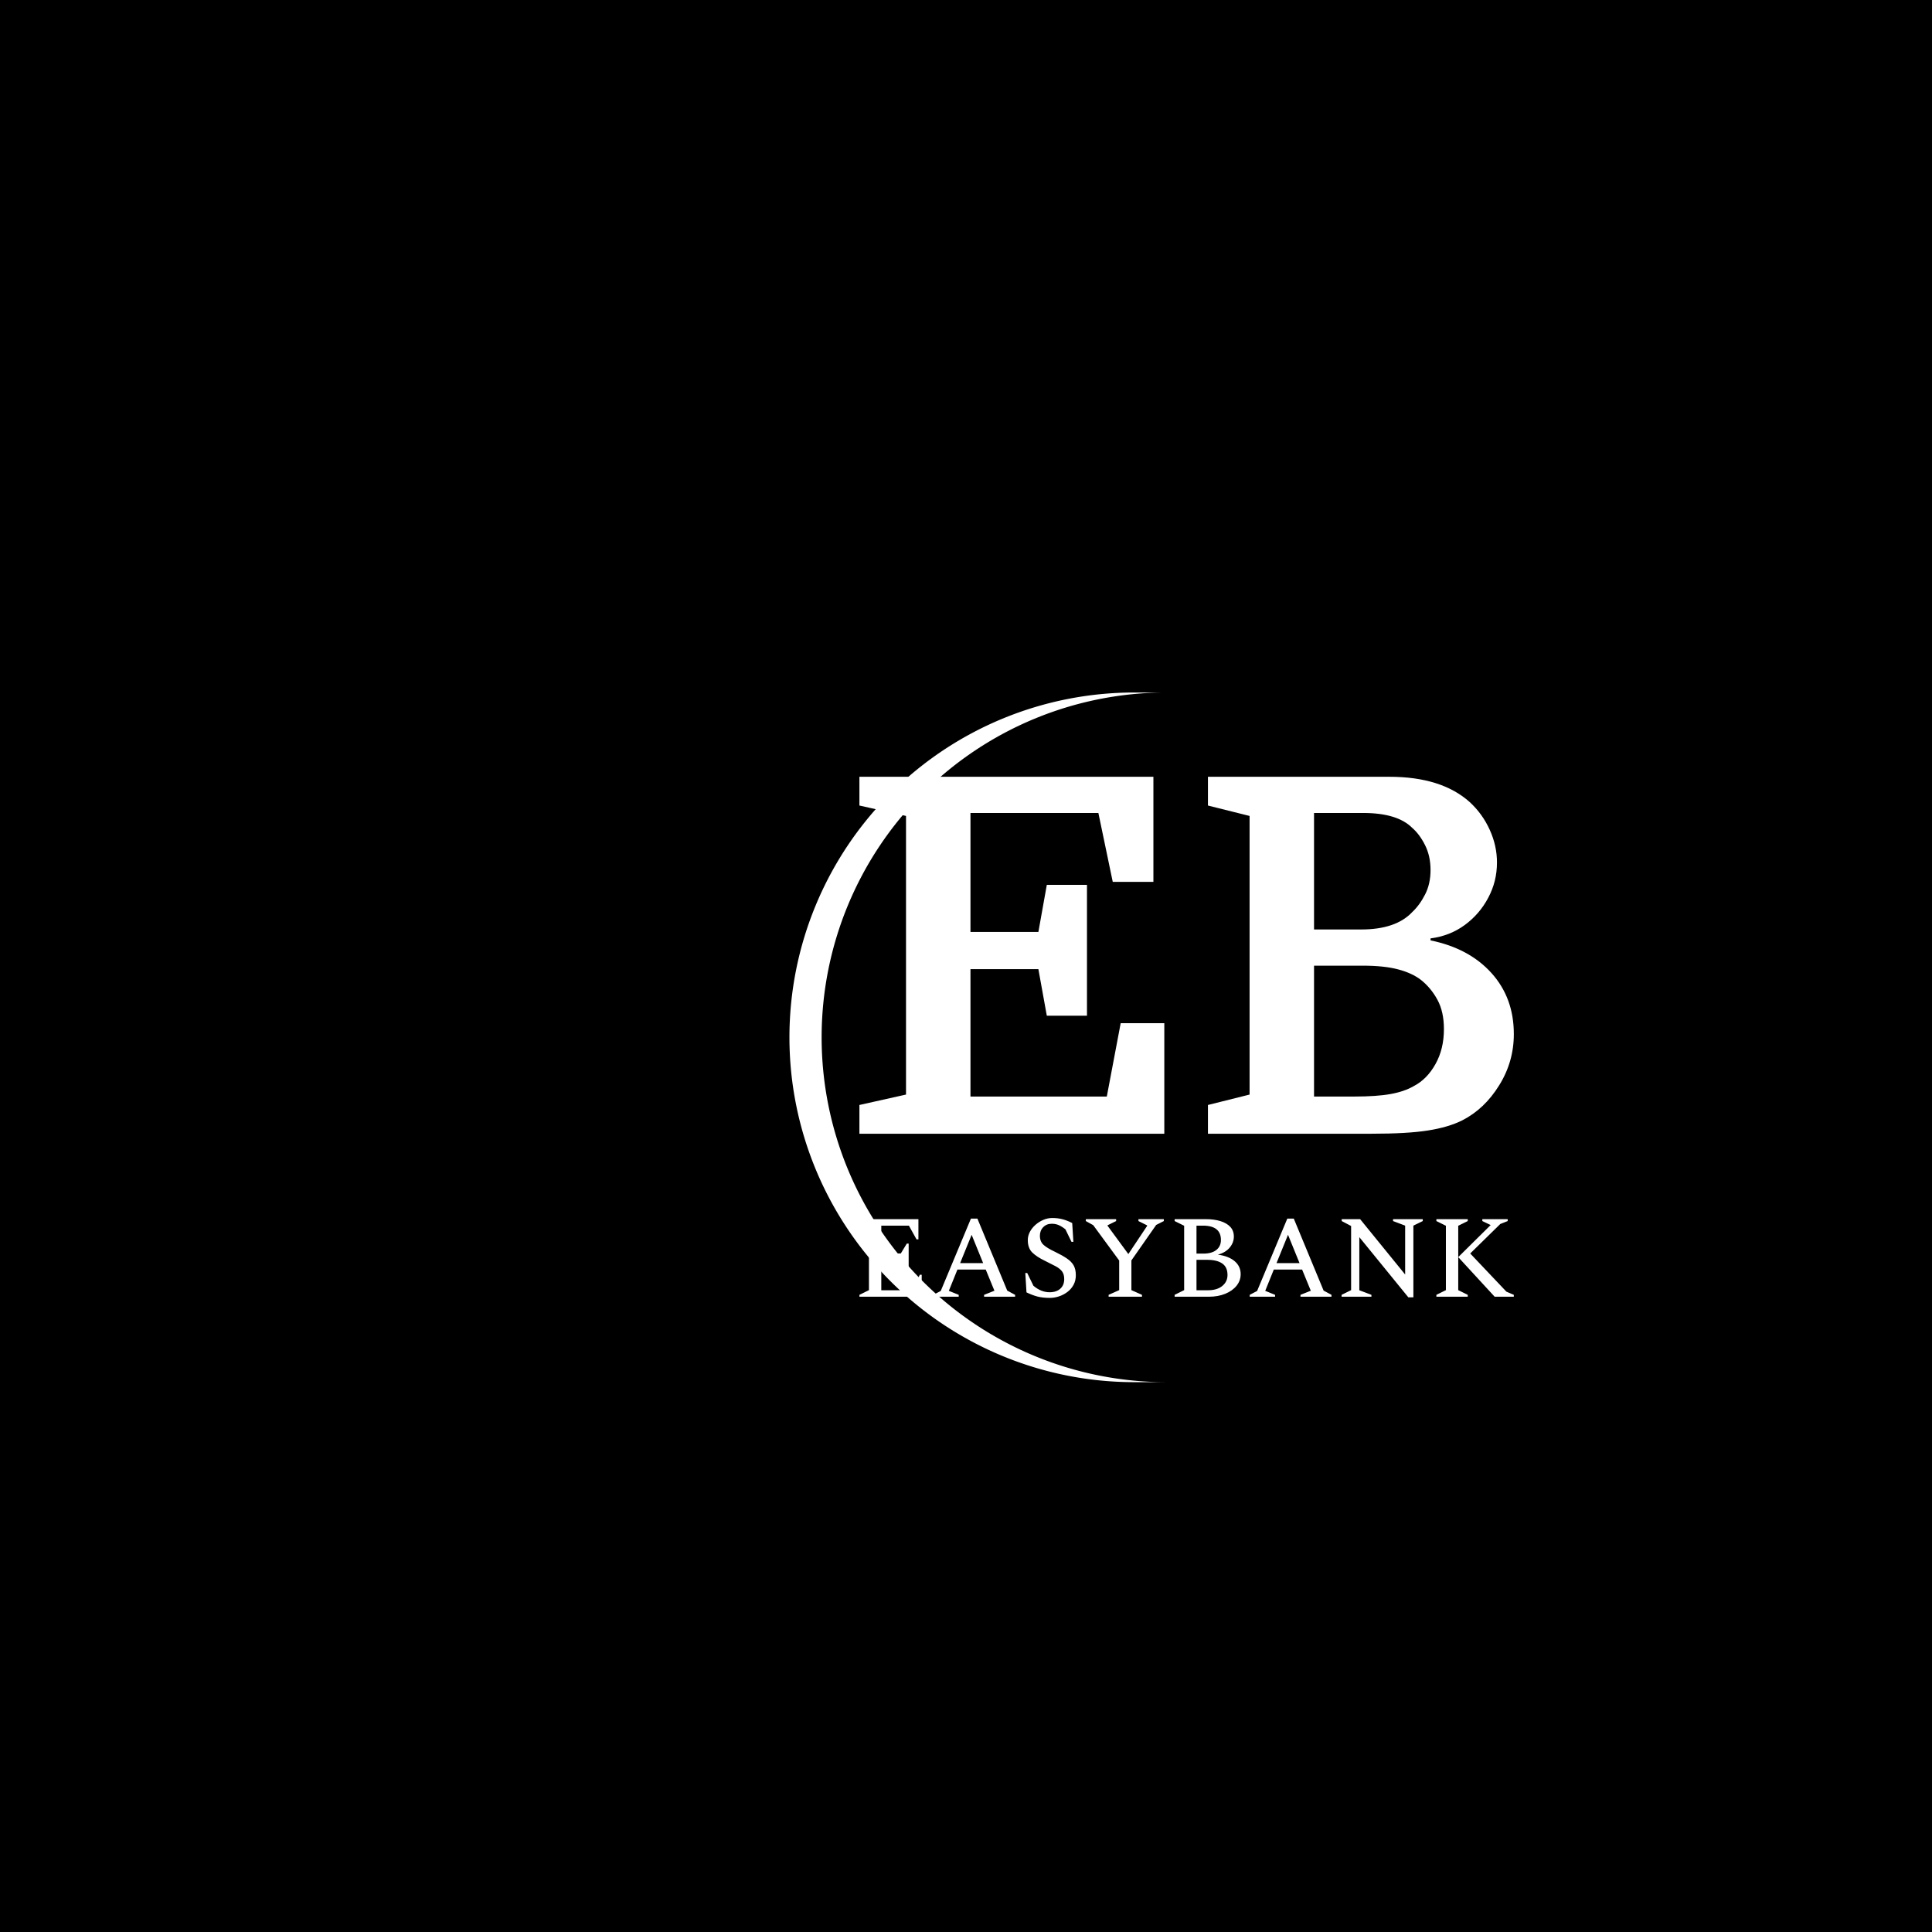 <svg xmlns="http://www.w3.org/2000/svg" version="1.1" xmlns:xlink="http://www.w3.org/1999/xlink" xmlns:svgjs="http://svgjs.dev/svgjs" width="1000" height="1000" viewBox="0 0 1000 1000"><rect width="1000" height="1000" fill="#000000"></rect><g transform="matrix(0.7,0,0,0.7,264.193,318.873)"><svg viewBox="0 0 396 247" data-background-color="#0080ff" preserveAspectRatio="xMidYMid meet" height="623" width="1000" xmlns="http://www.w3.org/2000/svg" xmlns:xlink="http://www.w3.org/1999/xlink"><defs></defs><g id="tight-bounds" transform="matrix(1,0,0,1,0.24,-0.1)"><svg viewBox="0 0 395.52 247.2" height="247.2" width="395.52"><g><svg></svg></g><g><svg viewBox="0 0 395.52 247.2" height="247.2" width="395.52"><g transform="matrix(1,0,0,1,101.836,47.215)"><svg viewBox="0 0 191.848 152.77" height="152.77" width="191.848"><g><svg viewBox="0 0 191.848 152.77" height="152.77" width="191.848"><g><svg viewBox="0 0 244.431 194.642" height="152.77" width="191.848"><g><svg viewBox="0 0 244.431 194.642" height="194.642" width="244.431"><g><svg viewBox="0 0 244.431 194.642" height="194.642" width="244.431"><g><svg viewBox="0 0 244.431 133.326" height="133.326" width="244.431"><g transform="matrix(1,0,0,1,0,0)"><svg width="244.431" viewBox="1.8 -36 66 36" height="133.326" data-palette-color="#ffffff"><path d="M24.75-25.1L24.75-11.9 20.7-11.9 19.85-16.6 13-16.6 13-3.75 26.75-3.75 28.15-11.15 32.55-11.15 32.55 0 1.8 0 1.8-2.9 6.5-3.95 6.5-32.05 1.8-33.1 1.8-36 31.45-36 31.45-25.4 27.35-25.4 25.9-32.35 13-32.35 13-20.35 19.85-20.35 20.7-25.1 24.75-25.1ZM66.1-27.35L66.1-27.35Q66.1-25.45 65.22-23.8 64.35-22.15 62.85-21.05 61.35-19.95 59.4-19.7L59.4-19.7 59.4-19.5Q63.3-18.7 65.55-16.2 67.8-13.7 67.8-10.05L67.8-10.05Q67.8-7.25 66.32-4.88 64.85-2.5 62.6-1.35L62.6-1.35Q61.2-0.65 59.15-0.33 57.1 0 53.4 0L53.4 0 36.95 0 36.95-2.9 41.15-3.95 41.15-32.05 36.95-33.1 36.95-36 55.25-36Q60.5-36 63.35-33.45L63.35-33.45Q64.65-32.25 65.37-30.65 66.1-29.05 66.1-27.35ZM52.55-16.95L52.55-16.95 47.65-16.95 47.65-3.75 51.65-3.75Q53.95-3.75 55.35-4 56.75-4.25 57.7-4.8L57.7-4.8Q59.05-5.5 59.9-7.03 60.75-8.55 60.75-10.55L60.75-10.55Q60.75-12.3 60.1-13.5 59.45-14.7 58.45-15.5L58.45-15.5Q57.55-16.2 56.15-16.57 54.75-16.95 52.55-16.95ZM52.6-32.35L47.65-32.35 47.65-20.6 52.4-20.6Q55.9-20.6 57.55-22.35L57.55-22.35Q58.3-23.05 58.85-24.13 59.4-25.2 59.4-26.6L59.4-26.6Q59.4-28 58.85-29.1 58.3-30.2 57.55-30.85L57.55-30.85Q56.05-32.35 52.6-32.35L52.6-32.35Z" opacity="1" transform="matrix(1,0,0,1,0,0)" fill="#ffffff" class="undefined-text-0" data-fill-palette-color="primary" id="text-0"></path></svg></g></svg></g><g transform="matrix(1,0,0,1,0,164.801)"><svg viewBox="0 0 244.431 29.841" height="29.841" width="244.431"><g transform="matrix(1,0,0,1,0,0)"><svg width="244.431" viewBox="3 -33.5 278.48 34" height="29.841" data-palette-color="#ffffff"><path d="M29.5 0L3 0 3-0.8 7.05-2.8 7.05-30.2 3-32.2 3-33 28.1-33 28.1-24.4 27.3-24.4 24.05-30.25 12.3-30.25 12.3-18.4 20.6-18.4 23.15-22.6 23.95-22.6 23.95-11.55 23.15-11.55 20.6-15.65 12.3-15.65 12.3-2.75 25.4-2.75 28.7-9.35 29.5-9.35 29.5 0ZM45.25 0L34.45 0 34.45-0.8 37.6-2.45 50.45-33.25 53.2-33.25 65.9-2.6 69.25-0.8 69.25 0 56.05 0 56.05-0.8 60.45-2.55 56.75-11.55 44.7-11.55 41.05-2.5 45.25-0.8 45.25 0ZM50.75-26.35L45.85-14.3 55.65-14.3 50.75-26.35ZM84.05 0.5L84.05 0.5Q80.9 0.5 78.67-0.1 76.45-0.7 74.09-1.85L74.09-1.85 73.59-10.1 74.4-10.1 77.05-4.65Q78.8-3.2 80.5-2.55 82.2-1.9 83.9-1.9L83.9-1.9Q86.8-1.9 88.47-3.4 90.15-4.9 90.15-7.5L90.15-7.5Q90.15-9.55 89.22-10.78 88.3-12 86.47-12.98 84.65-13.95 82-15.25L82-15.25Q78.45-16.95 76.55-18.82 74.65-20.7 74.65-24.1L74.65-24.1Q74.65-25.9 75.52-27.58 76.4-29.25 77.9-30.58 79.4-31.9 81.25-32.7 83.09-33.5 85.09-33.5L85.09-33.5Q87.45-33.5 89.5-32.95 91.55-32.4 93.55-31.35L93.55-31.35 94.05-23.35 93.25-23.35 90.65-28.7Q89.05-29.95 87.75-30.5 86.45-31.05 84.8-31.05L84.8-31.05Q82.65-31.05 81.22-29.6 79.8-28.15 79.8-25.95L79.8-25.95Q79.8-23.5 81.32-22.1 82.84-20.7 86.25-19.1L86.25-19.1Q89.25-17.65 91.22-16.32 93.2-15 94.15-13.35 95.09-11.7 95.09-9.15L95.09-9.15Q95.09-6.8 94.09-5 93.09-3.2 91.45-1.98 89.8-0.75 87.87-0.13 85.95 0.5 84.05 0.5ZM123.24 0L109.04 0 109.04-0.8 113.54-2.8 113.54-15.4 102.49-30.45 99.34-32.2 99.34-33 112.24-33 112.24-32.2 108.59-30.4 108.59-30.2 117.44-18.15 125.44-30.15 125.44-30.35 121.74-32.2 121.74-33 132.54-33 132.54-32.2 129.29-30.55 118.74-15.45 118.74-2.8 123.24-0.8 123.24 0ZM151.74 0L137.14 0 137.14-0.8 141.19-2.8 141.19-30.2 137.14-32.2 137.14-33 150.59-33Q153.94-33 156.62-32.18 159.29-31.35 160.82-29.73 162.34-28.1 162.34-25.6L162.34-25.6Q162.34-23.05 160.59-20.93 158.84-18.8 155.54-17.9L155.54-17.9Q160.09-17.3 162.67-15.13 165.24-12.95 165.24-9.6L165.24-9.6Q165.24-6.85 163.49-4.67 161.74-2.5 158.69-1.25 155.64 0 151.74 0L151.74 0ZM149.14-30.25L149.14-30.25 146.44-30.25 146.44-18.35 149.39-18.35Q152.94-18.35 154.89-19.9 156.84-21.45 156.84-24.15L156.84-24.15Q156.84-30.25 149.14-30.25ZM150.99-15.7L150.99-15.7 146.44-15.7 146.44-2.75 151.34-2.75Q155.19-2.75 157.42-4.58 159.64-6.4 159.64-9.25L159.64-9.25Q159.64-12.6 157.39-14.15 155.14-15.7 150.99-15.7ZM179.89 0L169.09 0 169.09-0.8 172.24-2.45 185.09-33.25 187.84-33.25 200.54-2.6 203.89-0.8 203.89 0 190.69 0 190.69-0.8 195.09-2.55 191.39-11.55 179.34-11.55 175.69-2.5 179.89-0.8 179.89 0ZM185.39-26.35L180.49-14.3 190.29-14.3 185.39-26.35ZM220.89 0L208.19 0 208.19-0.8 212.24-2.8 212.24-30.1 208.24-32.2 208.24-33 216.09-33 235.24-9.45 235.24-30.25 230.09-32.2 230.09-33 242.74-33 242.74-32.2 238.74-30.25 238.74 0.25 236.59 0.25 215.74-25.35 215.74-2.75 220.89-0.8 220.89 0ZM261.88 0L248.53 0 248.53-0.8 252.58-2.8 252.58-30.2 248.53-32.2 248.53-33 261.88-33 261.88-32.2 257.83-30.2 257.83-2.8 261.88-0.8 261.88 0ZM273.33 0L257.83-16.85 271.63-30.5 268.08-32.2 268.08-33 278.88-33 278.88-32.2 275.73-30.95 262.93-18.4 278.33-2.15 281.48-0.8 281.48 0 273.33 0Z" opacity="1" transform="matrix(1,0,0,1,0,0)" fill="#ffffff" class="undefined-text-1" data-fill-palette-color="secondary" id="text-1"></path></svg></g></svg></g></svg></g></svg></g></svg></g></svg></g></svg></g><g><path d="M191.848 224.689A95.924 95.924 0 1 1 191.848 22.511L182.411 22.511A86.487 86.487 0 1 0 182.411 224.689L191.848 224.689" fill="#ffffff" stroke="transparent" data-fill-palette-color="tertiary"></path></g></svg></g></svg><rect width="395.52" height="247.2" fill="none" stroke="none" visibility="hidden"></rect></g></svg></g></svg>